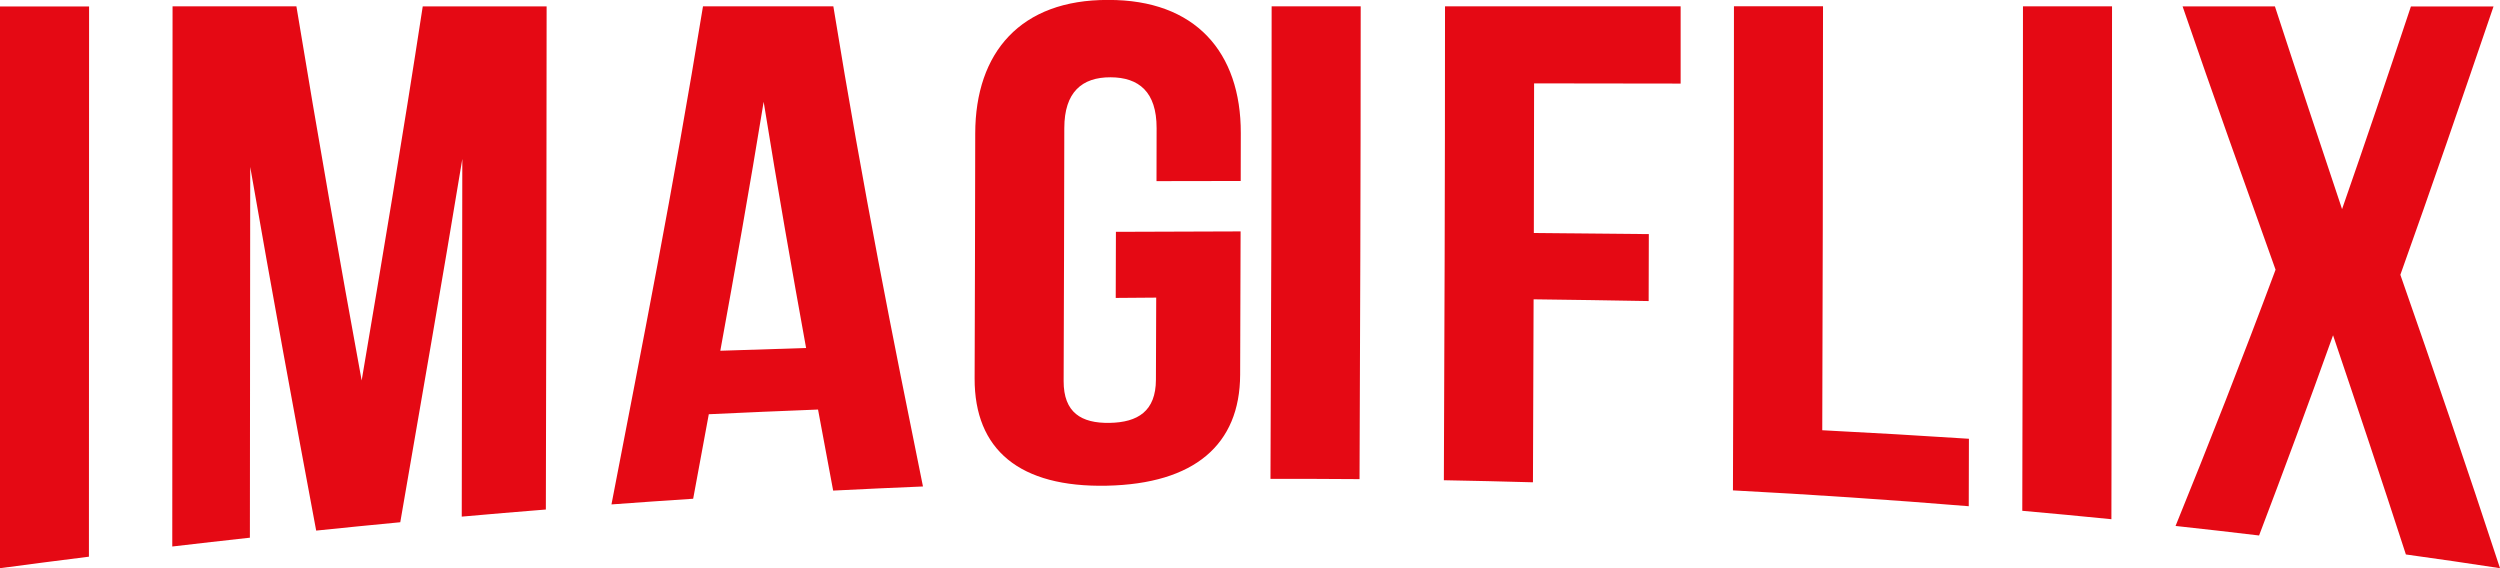 <svg xmlns="http://www.w3.org/2000/svg" width="176" height="40" viewBox="0 0 176 40">
<defs>
    <style>
      .cls-1 {
        fill: #e50914;
        fill-rule: evenodd;
      }
    </style>
  </defs>
  <path id="imagiflix" class="cls-1" d="M62,68q3.13-.417,6.26-0.809c0.005-12.79.01-25.574,0.011-38.737H62V68h0ZM82.869,28.448H74.148c0,13.146-.01,25.581-0.02,38.026q2.732-.321,5.464-0.62c0.009-8.588.019-17.169,0.024-26.1,1.553,8.917,3.1,17.353,4.643,25.6q2.96-.306,5.92-0.588c1.457-8.475,2.916-16.763,4.368-25.576C94.54,48,94.523,56.177,94.507,64.37q2.961-.264,5.921-0.5c0.026-11.182.053-22.336,0.054-35.421H91.761c-1.426,9.3-2.862,17.833-4.3,26.337-1.525-8.32-3.056-17.013-4.594-26.337h0Zm37.8,0H111.49C109.36,41.5,107.2,52.33,105.047,63.511q2.876-.212,5.752-0.4c0.366-1.986.733-3.964,1.1-5.949q3.846-.181,7.691-0.33c0.355,1.916.709,3.813,1.064,5.706q3.16-.16,6.323-0.29c-2.09-10.3-4.183-20.736-6.309-33.8h0Zm-4.906,6.726c1,6.207,2,11.884,2.986,17.325q-3.02.089-6.039,0.194C113.729,47.105,114.748,41.383,115.761,35.172Zm24.784,13.8,2.85-.022c-0.006,1.962-.013,3.883-0.02,5.783-0.008,2.206-1.265,3-3.259,3.036s-3.246-.726-3.238-2.947c0.02-5.6.038-11.382,0.047-17.8,0-2.554,1.258-3.589,3.253-3.583s3.248,1.024,3.245,3.572q0,1.905-.007,3.738,2.964-.008,5.928-0.01,0-1.66.006-3.378c0.009-5.674-3.185-9.391-9.341-9.367-6.156-.022-9.347,3.686-9.355,9.4-0.008,6.179-.025,11.795-0.043,17.24-0.017,5.026,3.163,7.691,9.317,7.557s9.358-2.882,9.376-7.811c0.012-3.265.023-6.6,0.032-10.091q-4.389.007-8.778,0.03c0,1.58-.008,3.127-0.013,4.65h0Zm10.894,12.739q3.135-.007,6.27.018c0.04-10.148.08-20.252,0.082-33.286h-6.27c0,13.034-.042,23.13-0.082,33.269h0ZM170,33.87q5.158,0.005,10.317.014,0-2.646,0-5.438H163.729c0,13.037-.042,23.178-0.081,33.363q3.135,0.056,6.272.145c0.016-4.234.032-8.46,0.045-12.882q4.047,0.05,8.1.123c0-1.547.008-3.115,0.012-4.714q-4.049-.046-8.095-0.076C169.986,41.06,169.992,37.575,170,33.87ZM184,62.523q8.3,0.436,16.6,1.115,0.006-2.372.012-4.749-5.163-.336-10.325-0.6c0.027-9.211.052-18.651,0.053-29.847h-6.27c0,13.053-.037,23.546-0.071,34.076h0Zm20.365,1.437q3.138,0.279,6.278.593c0.021-11.514.043-23,.044-36.105h-6.27C204.42,41.534,204.394,52.733,204.369,63.96Zm27.365-35.51c-1.615,4.852-3.231,9.632-4.849,14.272-1.575-4.723-3.15-9.433-4.727-14.272h-6.5c2.185,6.367,4.365,12.432,6.546,18.536-2.343,6.288-4.691,12.26-7.041,18.041q2.94,0.319,5.88.671c1.738-4.567,3.474-9.25,5.208-14.095,1.707,5.043,3.416,10.16,5.127,15.431Q234.692,67.492,238,68c-2.341-7.139-4.679-13.972-7.015-20.655,2.189-6.123,4.374-12.484,6.559-18.89h-5.814Z" transform="translate(-62 -28)"/>
</svg>
